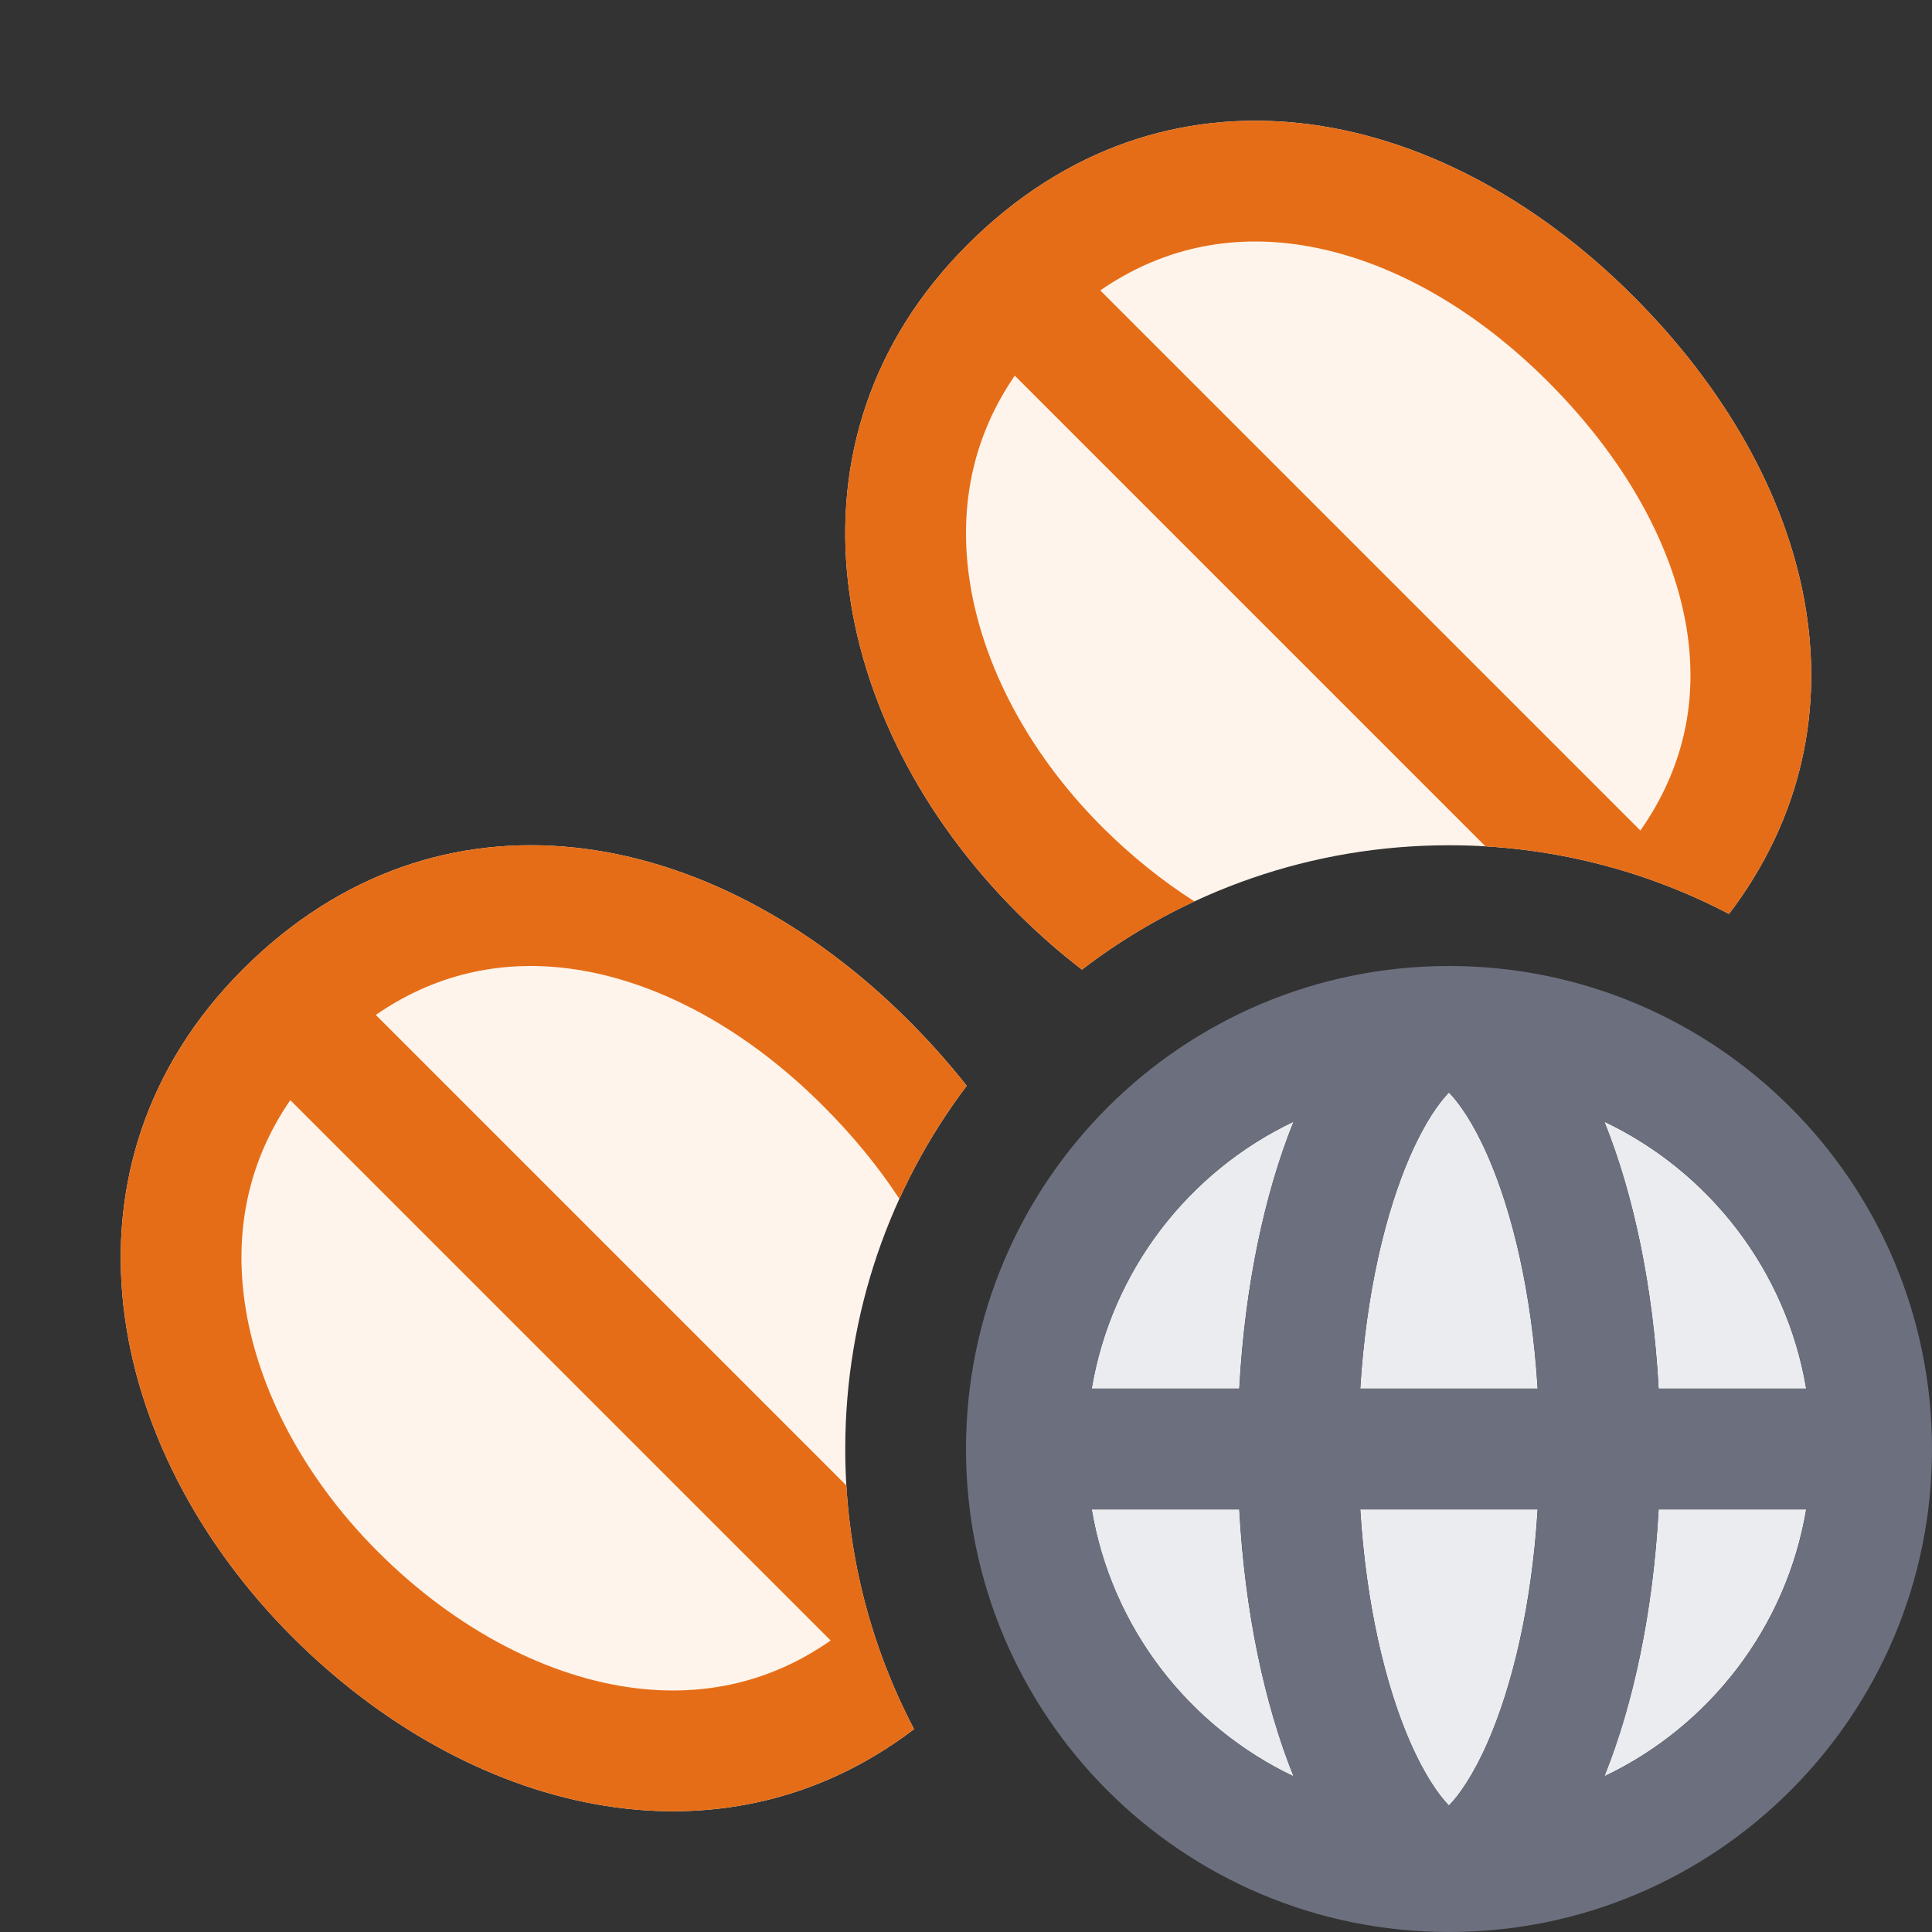<svg width="16" height="16" viewBox="0 0 16 16" fill="none" xmlns="http://www.w3.org/2000/svg">
<rect x="0" y="0" width="16" height="16" fill="#333333" stroke="none"/>
<path d="M10.713 14.711C10.472 14.113 10.309 13.348 10.263 12.5H9.041C9.205 13.479 9.844 14.298 10.713 14.711Z" fill="#EBECF0"/>
<path d="M11.678 14.428C11.472 13.955 11.313 13.285 11.265 12.5H12.734C12.686 13.285 12.528 13.955 12.321 14.428C12.202 14.699 12.085 14.865 11.999 14.953C11.914 14.865 11.797 14.699 11.678 14.428Z" fill="#EBECF0"/>
<path d="M11.678 9.572C11.472 10.045 11.313 10.715 11.265 11.5H12.734C12.686 10.715 12.528 10.045 12.321 9.572C12.202 9.301 12.085 9.135 11.999 9.047C11.914 9.135 11.797 9.301 11.678 9.572Z" fill="#EBECF0"/>
<path d="M13.286 14.711C13.527 14.113 13.69 13.348 13.736 12.5H14.958C14.794 13.479 14.155 14.298 13.286 14.711Z" fill="#EBECF0"/>
<path d="M13.736 11.5H14.958C14.794 10.521 14.155 9.702 13.286 9.289C13.527 9.887 13.69 10.652 13.736 11.5Z" fill="#EBECF0"/>
<path d="M9.041 11.5H10.263C10.309 10.652 10.472 9.887 10.713 9.289C9.844 9.702 9.205 10.521 9.041 11.5Z" fill="#EBECF0"/>
<path fill-rule="evenodd" clip-rule="evenodd" d="M16 12C16 9.791 14.209 8 12 8C9.791 8 8 9.791 8 12C8 14.209 9.791 16 12 16C14.209 16 16 14.209 16 12ZM10.264 12.5C10.31 13.348 10.472 14.113 10.713 14.711C9.844 14.298 9.206 13.479 9.041 12.5H10.264ZM11.265 12.5C11.313 13.285 11.472 13.955 11.679 14.428C11.797 14.699 11.915 14.865 12 14.953C12.085 14.865 12.203 14.699 12.321 14.428C12.528 13.955 12.687 13.285 12.735 12.5H11.265ZM12.735 11.5H11.265C11.313 10.715 11.472 10.045 11.679 9.572C11.797 9.301 11.915 9.135 12 9.047C12.085 9.135 12.203 9.301 12.321 9.572C12.528 10.045 12.687 10.715 12.735 11.5ZM13.736 12.5C13.69 13.348 13.528 14.113 13.287 14.711C14.156 14.298 14.794 13.479 14.959 12.5H13.736ZM14.959 11.5H13.736C13.69 10.652 13.528 9.887 13.287 9.289C14.156 9.702 14.794 10.521 14.959 11.5ZM10.264 11.5H9.041C9.206 10.521 9.844 9.702 10.713 9.289C10.472 9.887 10.31 10.652 10.264 11.5Z" fill="#6C707E"/>
<path d="M8.96 8.03C9.802 7.384 10.856 7 12 7C12.837 7 13.626 7.206 14.319 7.569C15.535 5.968 15.032 3.959 13.526 2.453C11.889 0.816 9.63 0.409 8.011 2.028C6.391 3.648 6.857 5.992 8.422 7.557C8.593 7.728 8.773 7.886 8.96 8.03Z" fill="#FFF4EB"/>
<path d="M8.006 8.992C7.86 8.807 7.7 8.627 7.526 8.453C5.889 6.816 3.63 6.409 2.011 8.028C0.391 9.648 0.857 11.992 2.422 13.557C3.868 15.003 5.955 15.549 7.57 14.32C7.206 13.627 7 12.837 7 12C7 10.871 7.374 9.829 8.006 8.992Z" fill="#FFF4EB"/>
<path fill-rule="evenodd" clip-rule="evenodd" d="M8.96 8.03C9.247 7.81 9.56 7.619 9.892 7.465C9.628 7.297 9.371 7.091 9.129 6.85C8.481 6.202 8.097 5.427 8.016 4.702C7.955 4.149 8.065 3.604 8.404 3.111L12.302 7.009C13.026 7.052 13.709 7.25 14.319 7.569C15.535 5.968 15.032 3.959 13.526 2.453C11.889 0.816 9.63 0.409 8.011 2.028C6.391 3.648 6.857 5.992 8.422 7.557C8.593 7.728 8.773 7.886 8.96 8.03ZM12.819 3.16C13.518 3.859 13.905 4.628 13.984 5.322C14.044 5.846 13.937 6.375 13.585 6.878L9.112 2.405C9.602 2.067 10.128 1.958 10.655 2.014C11.355 2.089 12.127 2.468 12.819 3.16Z" fill="#E66D17"/>
<path fill-rule="evenodd" clip-rule="evenodd" d="M8.006 8.992C7.86 8.807 7.7 8.627 7.526 8.453C5.889 6.816 3.63 6.409 2.011 8.028C0.391 9.648 0.857 11.992 2.422 13.557C3.868 15.003 5.955 15.549 7.57 14.32C7.25 13.71 7.052 13.027 7.009 12.302L3.112 8.405C3.602 8.067 4.128 7.958 4.655 8.014C5.355 8.089 6.127 8.468 6.819 9.161C7.068 9.41 7.278 9.668 7.448 9.928C7.6 9.595 7.787 9.281 8.006 8.992ZM2.404 9.111L6.879 13.586C6.374 13.939 5.825 14.047 5.275 13.982C4.556 13.897 3.784 13.505 3.129 12.85C2.481 12.202 2.097 11.427 2.016 10.702C1.954 10.149 2.065 9.604 2.404 9.111Z" fill="#E66D17"/>
</svg>
